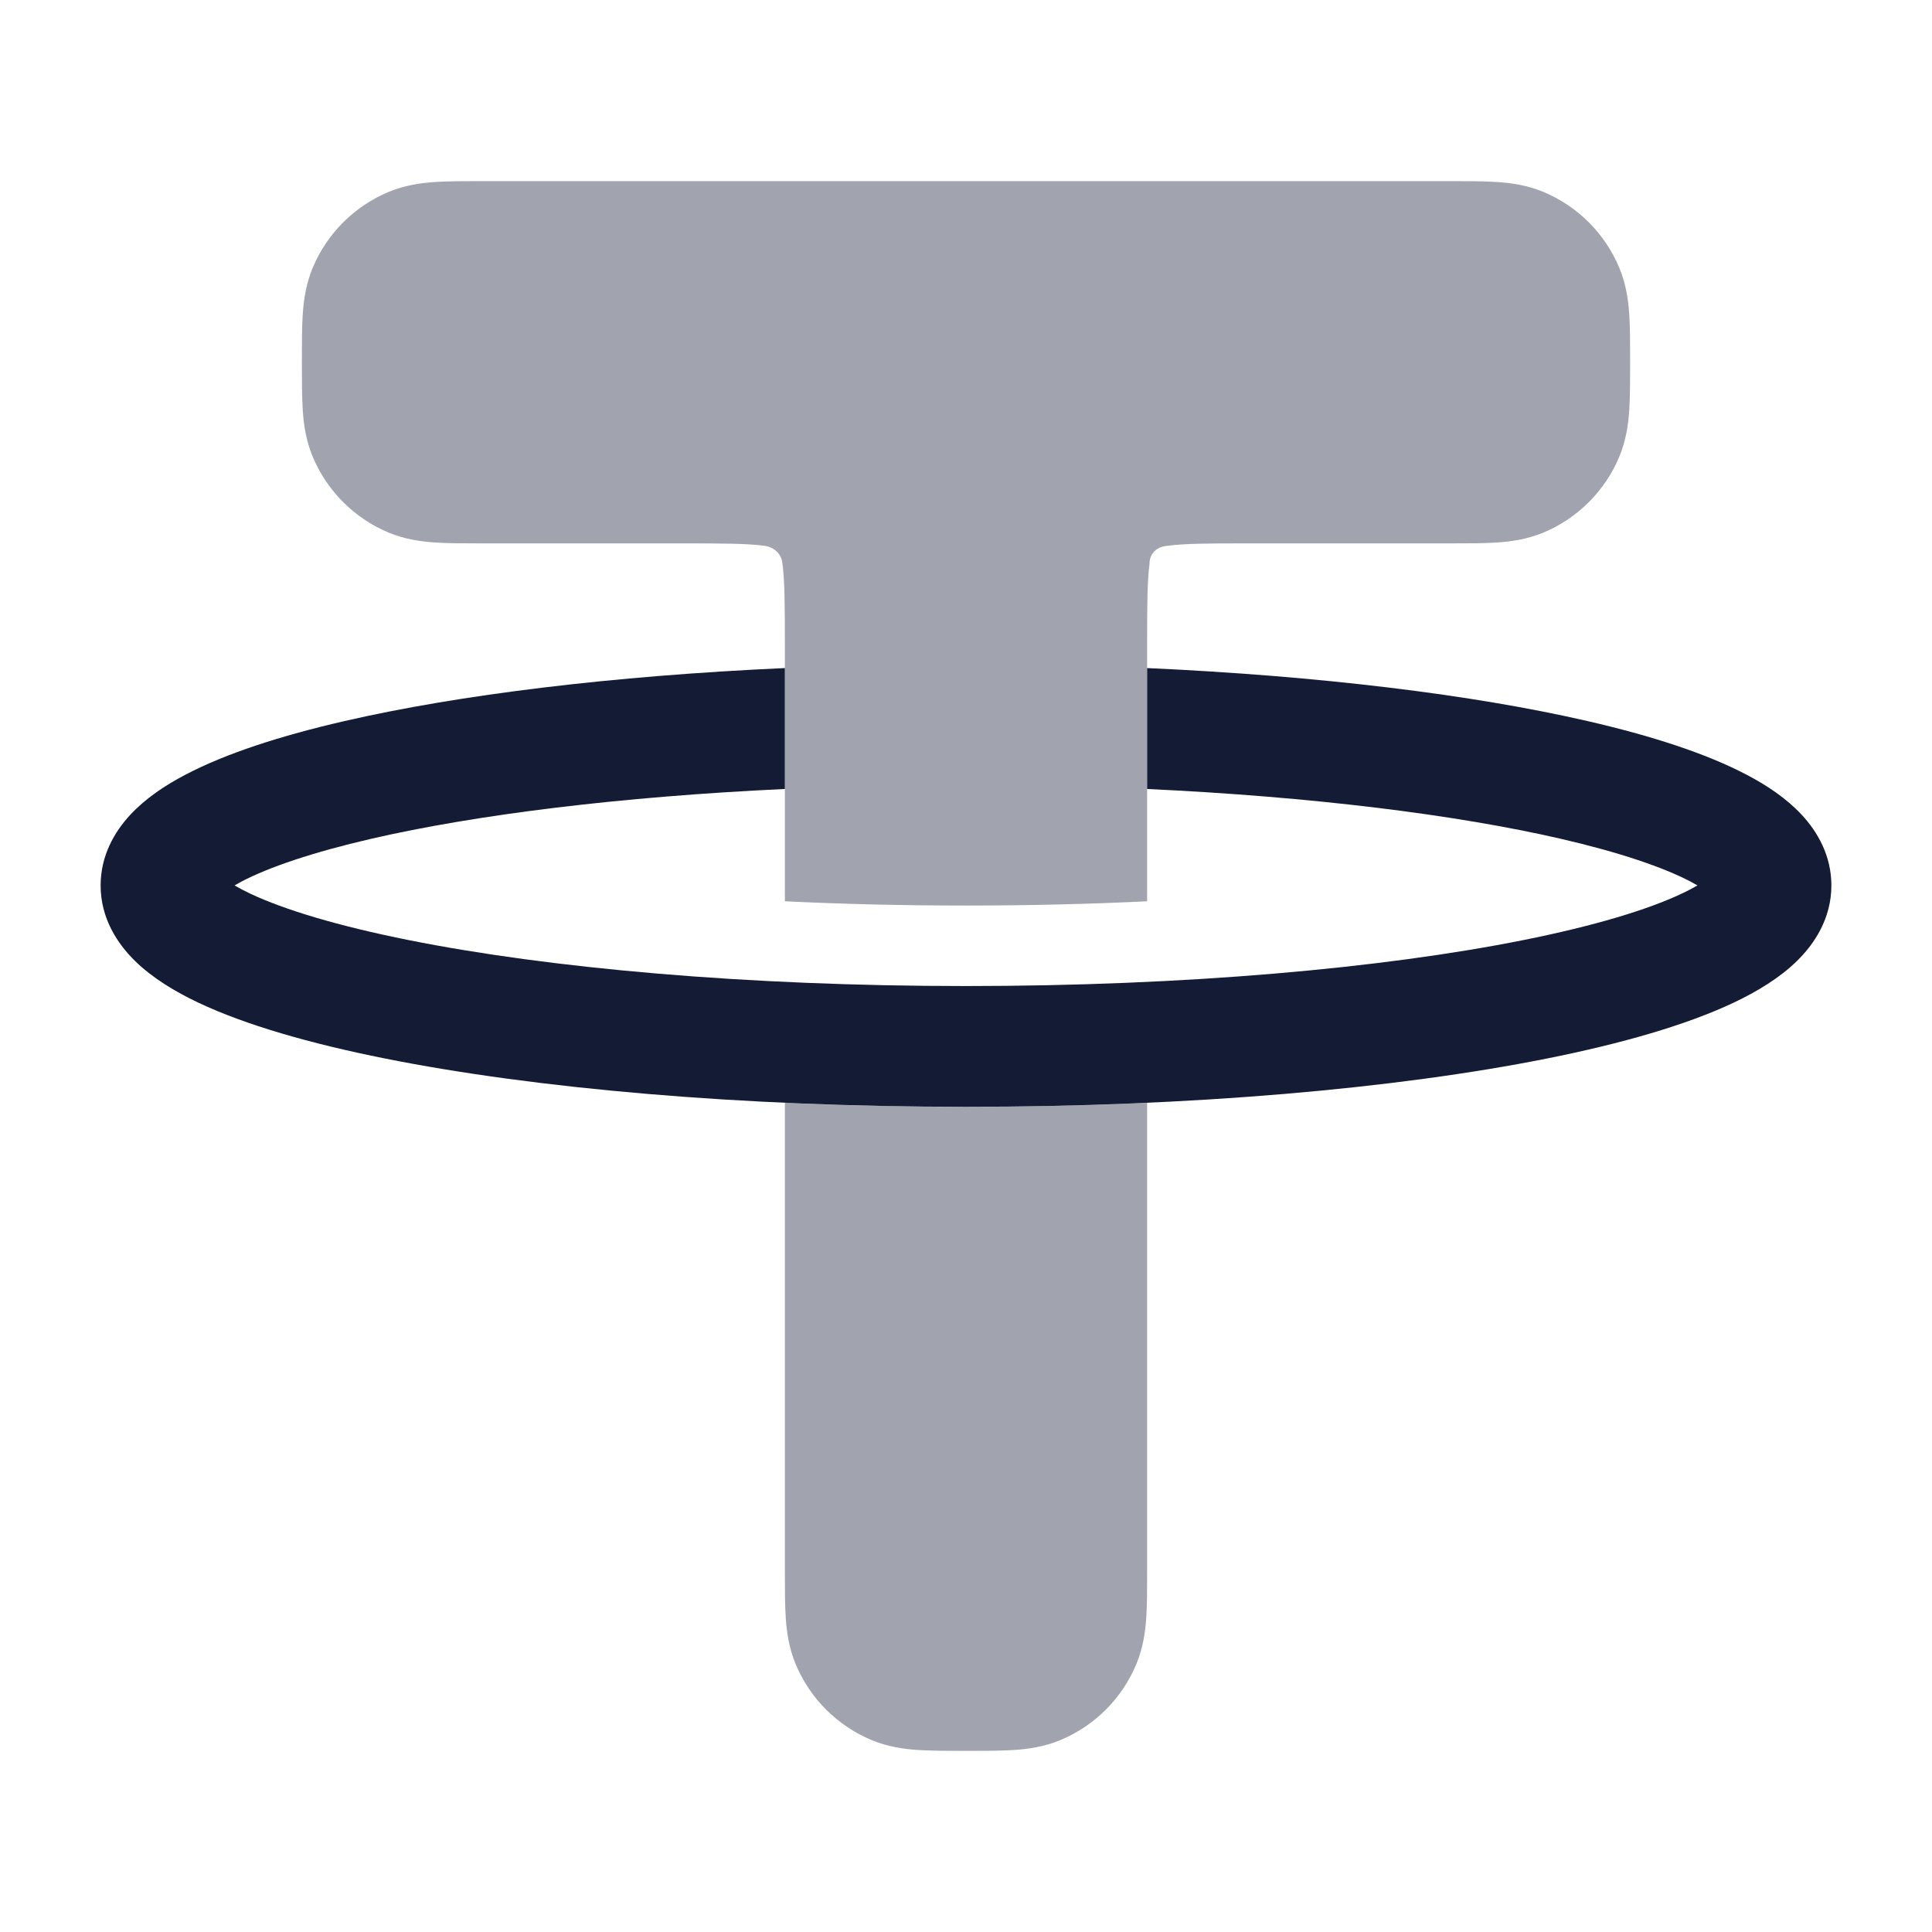 <svg width="24" height="24" viewBox="0 0 24 24" fill="none" xmlns="http://www.w3.org/2000/svg">
<g opacity="0.4">
<path d="M18.022 2.25C18.236 2.25 18.433 2.25 18.598 2.261C18.776 2.273 18.971 2.301 19.17 2.383C19.599 2.561 19.939 2.902 20.117 3.33C20.199 3.529 20.227 3.724 20.239 3.902C20.25 4.067 20.25 4.264 20.25 4.478C20.25 4.693 20.25 4.933 20.239 5.098C20.227 5.276 20.199 5.471 20.117 5.67C19.939 6.098 19.599 6.439 19.17 6.617C18.971 6.699 18.776 6.727 18.598 6.739C18.433 6.75 18.236 6.75 18.022 6.75L15.5 6.75C15.007 6.75 14.713 6.752 14.503 6.78C14.317 6.796 14.277 6.935 14.28 7.003C14.252 7.213 14.25 7.507 14.25 8V11.196C13.532 11.231 12.779 11.249 12 11.249C11.221 11.249 10.468 11.231 9.75 11.196L9.75 8C9.75 7.507 9.748 7.213 9.72 7.003C9.706 6.843 9.566 6.787 9.497 6.78C9.287 6.752 8.993 6.75 8.5 6.75L5.978 6.75H5.978C5.764 6.75 5.567 6.75 5.402 6.739C5.224 6.727 5.029 6.699 4.83 6.617C4.402 6.439 4.061 6.098 3.883 5.67C3.801 5.471 3.773 5.276 3.761 5.098C3.75 4.933 3.75 4.693 3.75 4.478V4.478C3.75 4.264 3.75 4.067 3.761 3.902C3.773 3.724 3.801 3.529 3.883 3.33C4.061 2.902 4.402 2.561 4.83 2.383C5.029 2.301 5.224 2.273 5.402 2.261C5.567 2.25 5.764 2.25 5.978 2.25H5.978H18.022H18.022Z" fill="#141B34"/>
<path d="M14.25 19.522C14.25 19.736 14.25 19.933 14.239 20.098C14.227 20.276 14.199 20.471 14.117 20.67C13.939 21.099 13.598 21.439 13.17 21.617C12.971 21.699 12.776 21.727 12.598 21.739C12.433 21.75 12.236 21.75 12.022 21.75C11.807 21.75 11.567 21.75 11.402 21.739C11.224 21.727 11.029 21.699 10.83 21.617C10.402 21.439 10.061 21.099 9.883 20.67C9.801 20.471 9.773 20.276 9.761 20.098C9.75 19.933 9.75 19.736 9.75 19.522L9.75 13.699C10.475 13.732 11.228 13.749 12 13.749C12.772 13.749 13.525 13.732 14.25 13.699V19.522Z" fill="#141B34"/>
</g>
<path d="M9.75 8.299C7.609 8.396 5.705 8.629 4.277 8.958C3.49 9.139 2.807 9.359 2.303 9.624C2.052 9.755 1.808 9.918 1.618 10.122C1.424 10.331 1.25 10.627 1.25 10.999C1.25 11.41 1.461 11.726 1.679 11.939C1.895 12.15 2.174 12.318 2.465 12.456C3.052 12.733 3.852 12.963 4.782 13.149C6.653 13.523 9.205 13.749 12 13.749C14.795 13.749 17.347 13.523 19.218 13.149C20.148 12.963 20.948 12.733 21.535 12.456C21.826 12.318 22.105 12.15 22.321 11.939C22.539 11.726 22.75 11.41 22.75 10.999C22.75 10.627 22.576 10.331 22.382 10.122C22.192 9.918 21.948 9.755 21.697 9.624C21.193 9.359 20.51 9.139 19.723 8.958C18.295 8.629 16.391 8.396 14.25 8.299V9.801C16.302 9.897 18.086 10.12 19.386 10.419C20.122 10.589 20.662 10.774 21 10.951C21.031 10.968 21.06 10.984 21.086 10.999C21.033 11.03 20.97 11.064 20.893 11.1C20.468 11.301 19.804 11.502 18.924 11.678C17.176 12.028 14.727 12.249 12 12.249C9.273 12.249 6.824 12.028 5.076 11.678C4.196 11.502 3.532 11.301 3.106 11.1C3.03 11.064 2.967 11.03 2.914 10.999C2.94 10.984 2.969 10.968 3 10.951C3.338 10.774 3.878 10.589 4.614 10.419C5.914 10.12 7.698 9.897 9.75 9.801V8.299Z" fill="#141B34"/>
</svg>
